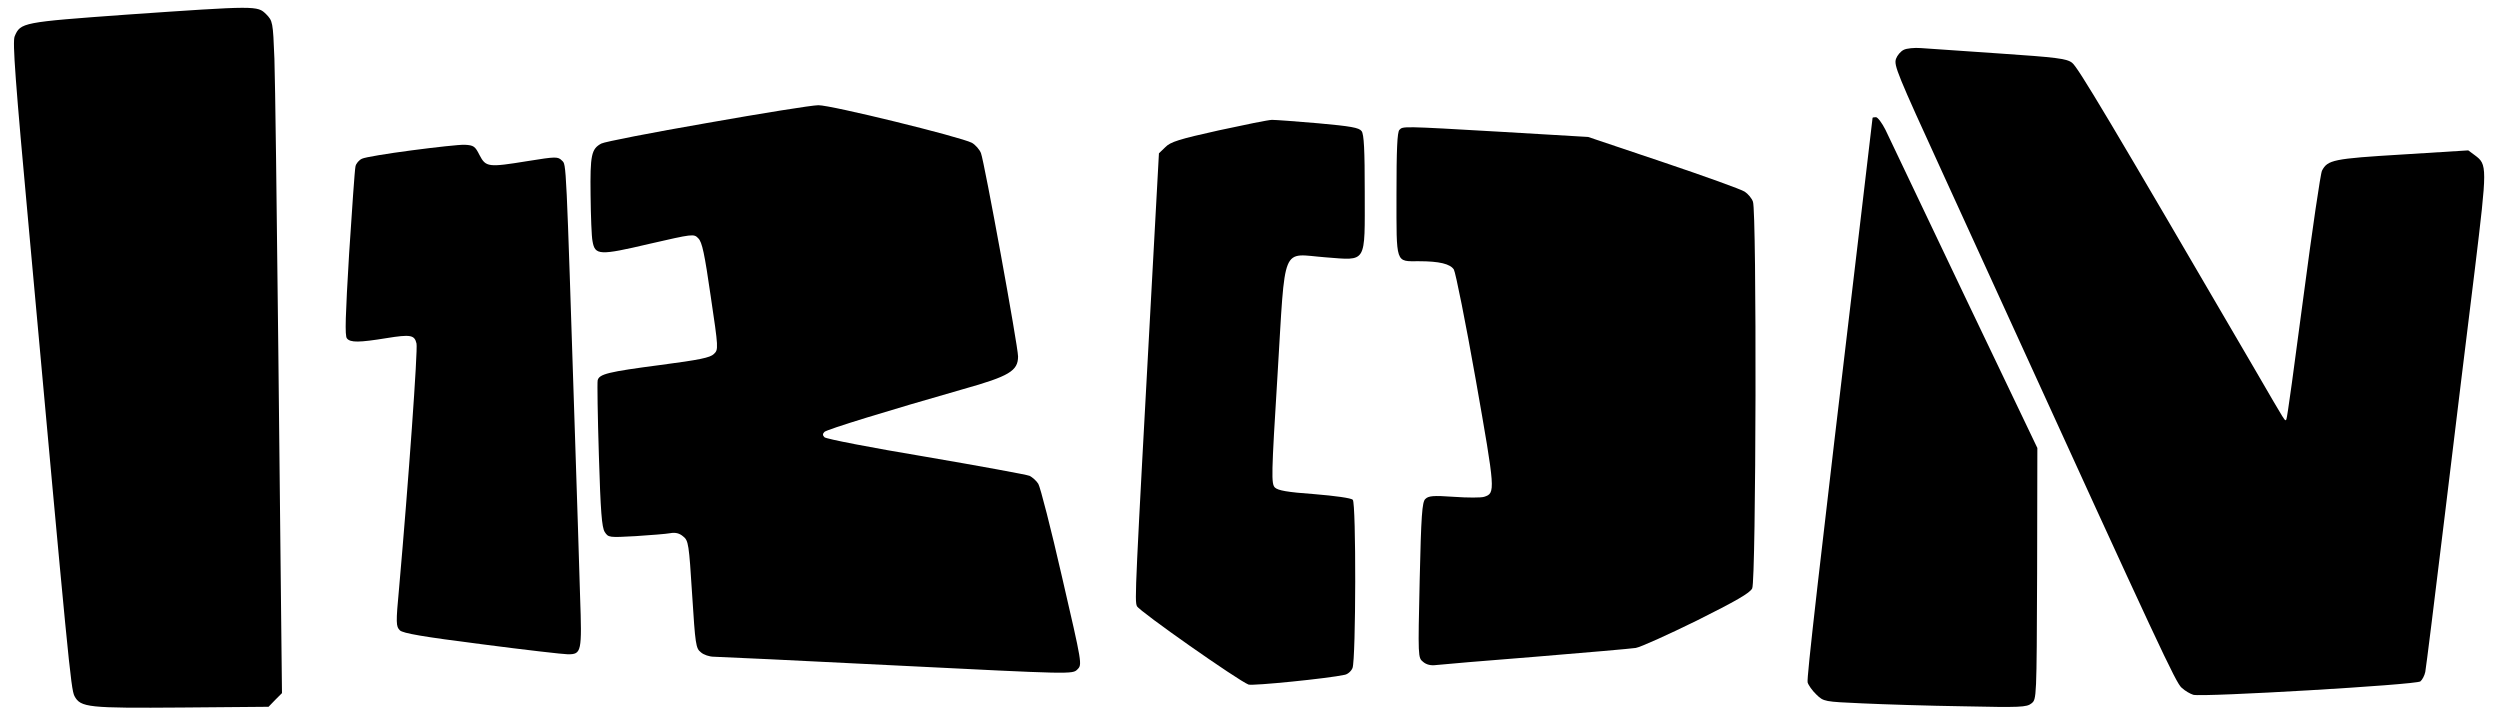 <?xml version="1.0" standalone="no"?>
<!DOCTYPE svg PUBLIC "-//W3C//DTD SVG 20010904//EN"
 "http://www.w3.org/TR/2001/REC-SVG-20010904/DTD/svg10.dtd">
<svg version="1.0" xmlns="http://www.w3.org/2000/svg"
 width="1024pt" height="295pt" viewBox="0 0 1024 295"
 preserveAspectRatio="xMidYMid meet">

<g transform="translate(0,295) scale(0.1,-0.1)"
fill="#000000" stroke="none">
<path d="M518 2890 c-427 -31 -434 -32 -458 -89 -9 -23 2 -176 60 -807 160
-1757 170 -1865 185 -1895 25 -47 56 -50 442 -47 l353 3 27 28 28 28 -2 182
c-1 100 -7 650 -13 1222 -6 572 -13 1109 -16 1194 -6 153 -7 155 -34 183 -36
35 -37 35 -572 -2z"/>
<path d="M7798 2746 c-13 -6 -27 -23 -32 -37 -9 -27 3 -57 194 -474 50 -110
158 -346 240 -525 649 -1422 712 -1556 736 -1577 14 -13 35 -25 48 -29 41 -10
913 41 930 55 8 7 17 24 20 39 3 15 39 304 80 642 41 338 96 791 123 1007 51
422 51 429 0 467 l-27 20 -272 -17 c-281 -17 -304 -22 -327 -66 -6 -10 -40
-243 -76 -516 -36 -274 -67 -501 -70 -503 -7 -7 4 -24 -128 203 -602 1032
-727 1242 -750 1258 -22 17 -63 22 -299 38 -150 10 -294 20 -320 22 -26 2 -58
-1 -70 -7z"/>
<path d="M2895 2446 c-225 -39 -420 -77 -432 -84 -41 -22 -46 -47 -44 -211 1
-86 4 -171 8 -189 10 -58 28 -59 232 -11 179 41 183 42 201 23 16 -15 26 -64
51 -237 32 -215 32 -219 13 -237 -15 -15 -59 -24 -219 -45 -214 -28 -251 -37
-257 -63 -2 -9 0 -147 5 -307 7 -231 12 -295 24 -314 15 -23 17 -23 127 -17
61 4 125 9 141 12 21 4 38 0 53 -13 22 -17 24 -31 37 -238 13 -205 15 -221 36
-237 11 -10 35 -18 53 -18 17 0 354 -16 750 -36 719 -36 719 -36 739 -16 20
20 20 20 -63 379 -45 197 -89 368 -97 381 -8 13 -24 27 -36 33 -12 5 -203 40
-425 78 -222 37 -408 73 -415 80 -8 8 -8 14 0 22 10 10 260 87 568 175 189 53
225 75 225 134 0 41 -138 797 -152 833 -6 15 -23 34 -37 42 -49 25 -579 155
-629 154 -26 0 -231 -33 -457 -73z"/>
<path d="M7670 2467 c0 -1 -20 -173 -45 -382 -181 -1522 -225 -1912 -221
-1930 3 -11 19 -34 36 -50 30 -29 32 -29 188 -36 86 -4 273 -10 414 -12 234
-5 259 -4 279 12 21 17 21 18 23 532 l1 514 -299 625 c-164 344 -309 649 -323
678 -14 28 -32 52 -39 52 -8 0 -14 -1 -14 -3z"/>
<path d="M4992 2416 c-162 -36 -198 -47 -219 -69 l-26 -25 -28 -514 c-70
-1283 -72 -1319 -62 -1341 10 -21 415 -305 457 -321 17 -6 327 25 394 40 12 2
27 15 32 28 14 38 15 675 1 689 -7 7 -72 16 -157 23 -112 8 -149 15 -162 27
-15 16 -15 46 11 465 33 542 13 492 196 478 172 -13 161 -30 161 268 0 170 -3
237 -13 249 -10 14 -44 20 -177 32 -91 8 -176 14 -190 14 -14 0 -112 -20 -218
-43z"/>
<path d="M5732 2418 c-9 -9 -12 -81 -12 -265 0 -288 -5 -273 92 -273 84 0 128
-11 143 -34 7 -12 48 -215 90 -453 80 -455 81 -463 34 -478 -12 -4 -68 -4
-124 0 -85 6 -104 4 -117 -9 -13 -12 -17 -67 -23 -332 -7 -317 -7 -318 14
-335 14 -12 33 -16 54 -13 17 2 201 18 407 34 206 17 391 33 410 36 19 3 132
54 250 112 160 80 218 113 227 132 16 31 19 1544 3 1584 -5 14 -20 32 -34 41
-13 9 -163 63 -332 120 l-309 104 -355 21 c-414 24 -403 23 -418 8z"/>
<path d="M1685 2334 c-99 -13 -190 -28 -202 -34 -12 -5 -25 -20 -27 -32 -3
-13 -14 -173 -26 -357 -15 -252 -18 -337 -9 -347 14 -18 51 -17 162 1 99 16
115 13 123 -22 6 -23 -33 -568 -71 -998 -14 -149 -13 -161 3 -177 13 -12 93
-26 337 -57 176 -23 334 -41 351 -41 56 0 58 9 50 238 -3 114 -13 412 -21 662
-37 1139 -35 1104 -53 1122 -17 17 -24 17 -142 -2 -160 -26 -170 -25 -196 25
-18 36 -24 40 -60 42 -21 1 -120 -10 -219 -23z"/>
</g>
</svg>
